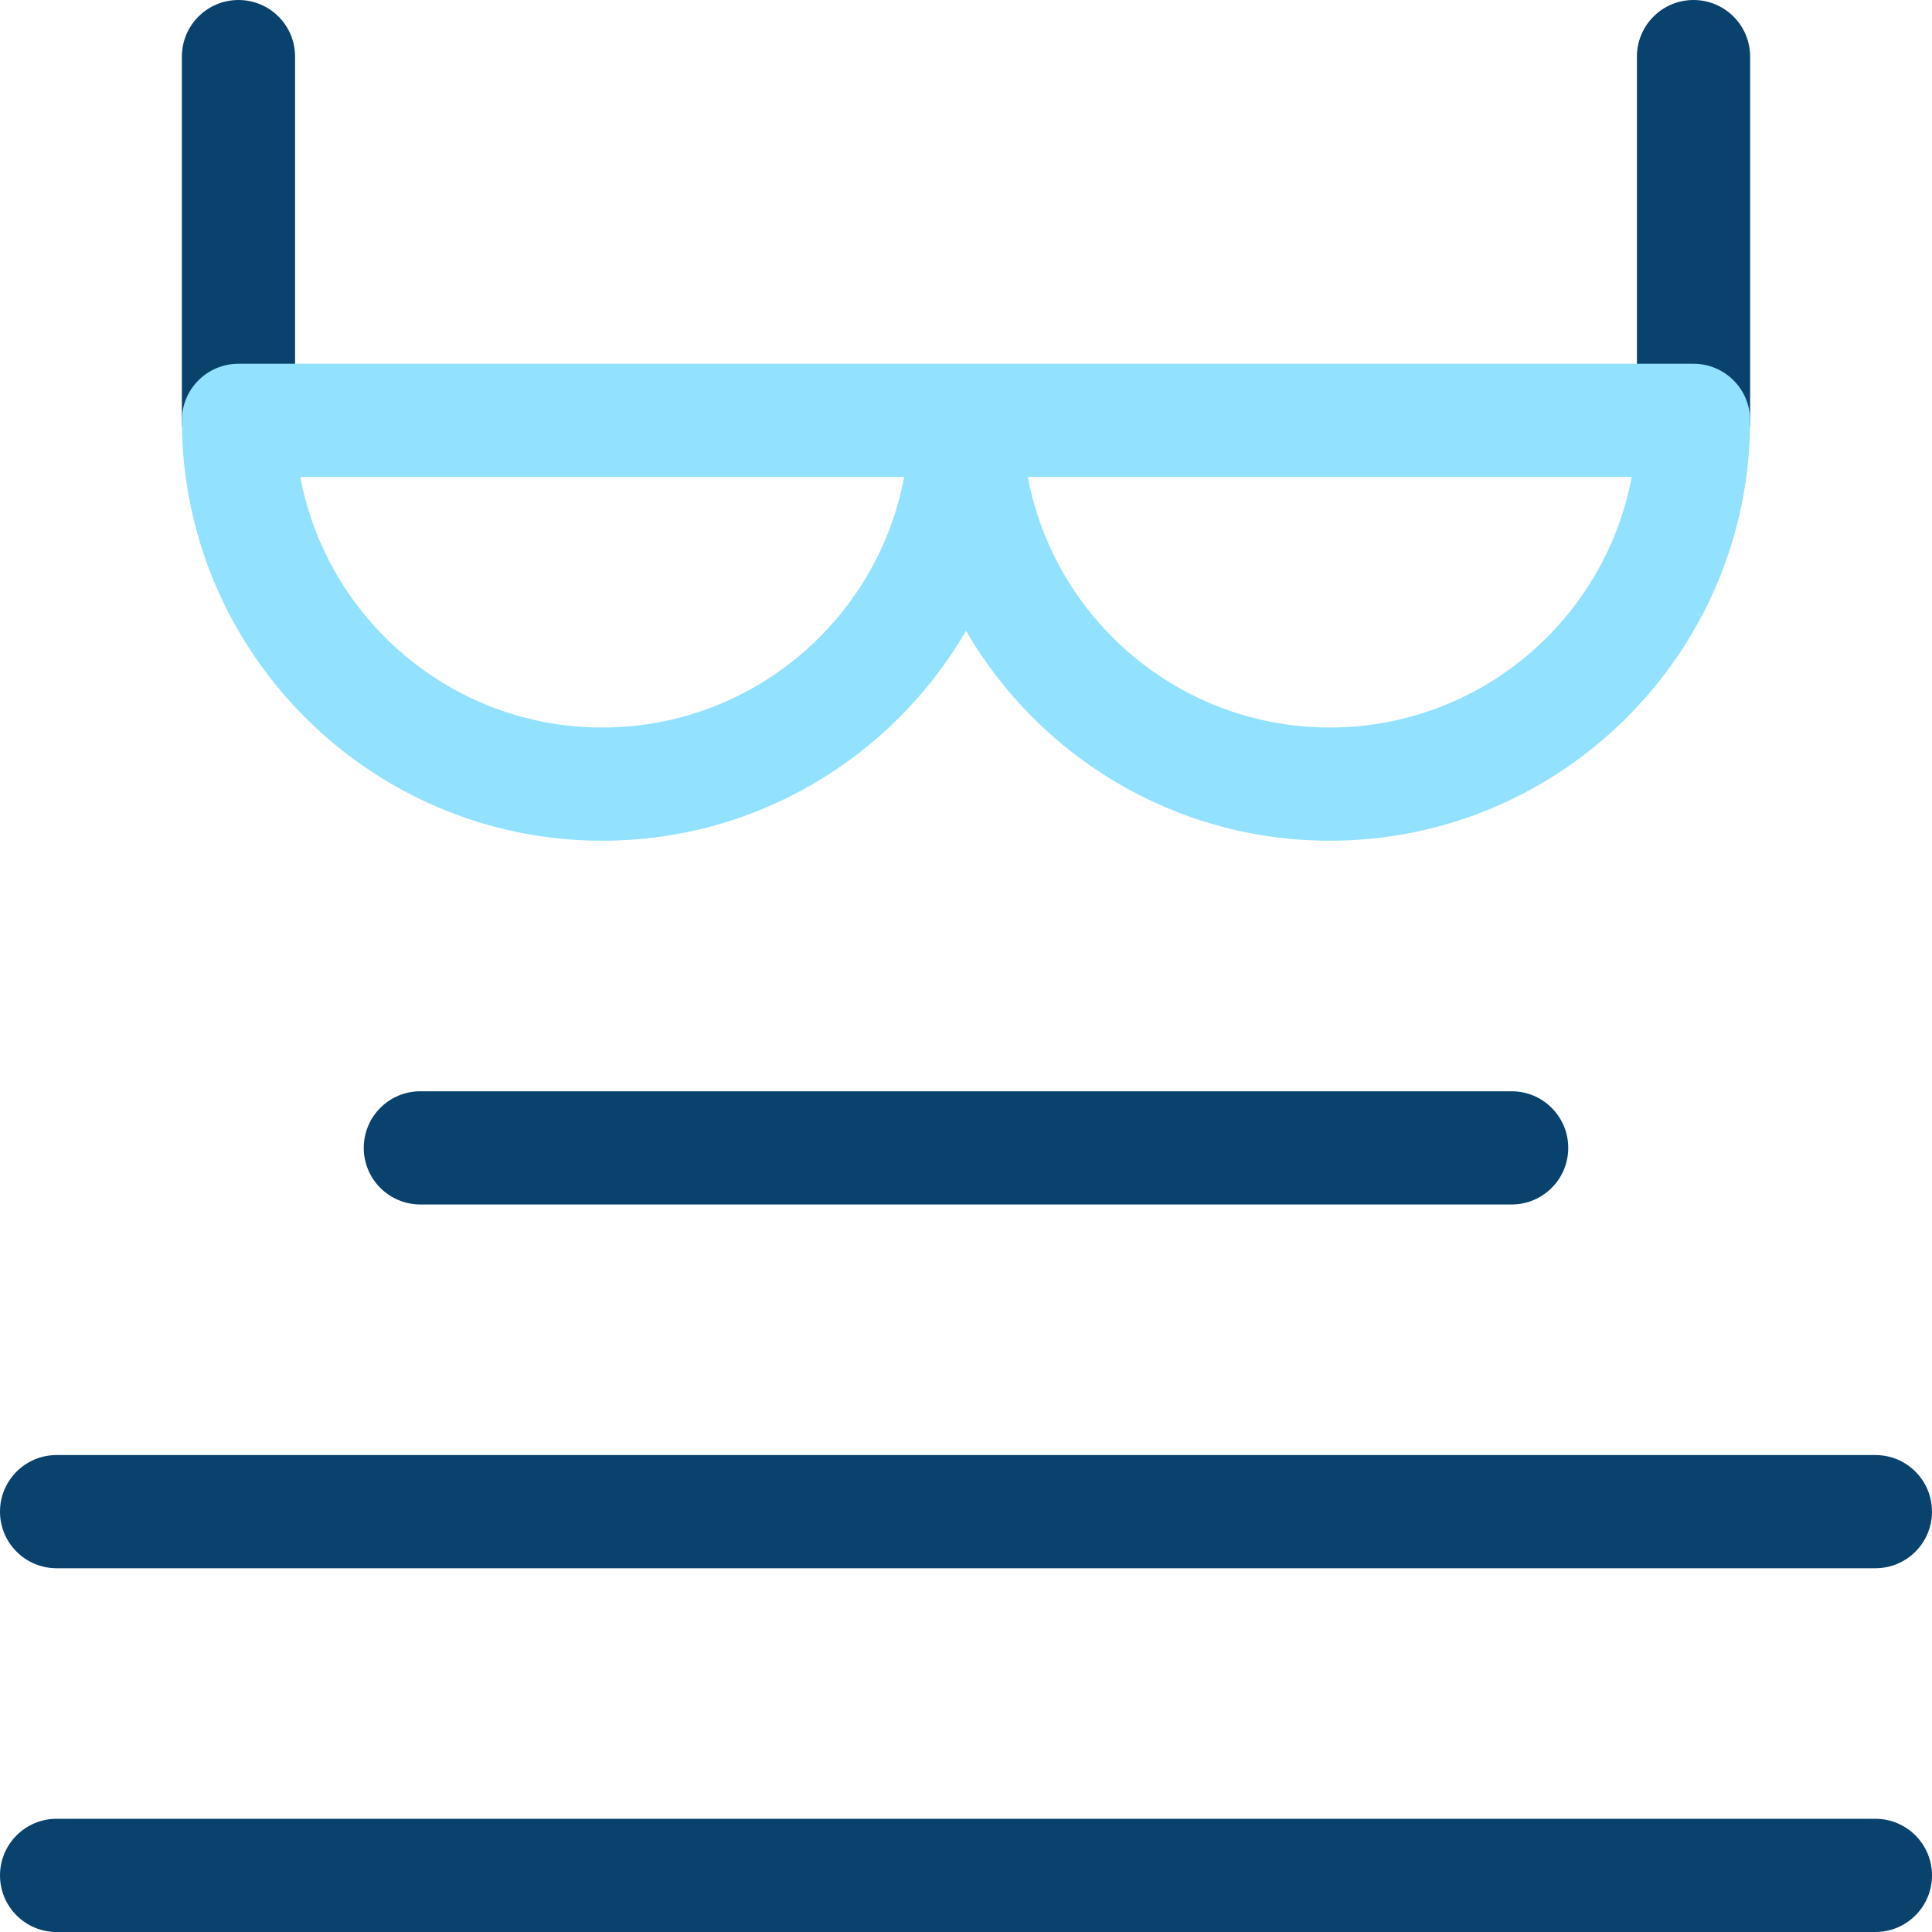 <svg height="512pt" viewBox="0 0 512 512" width="512pt" xmlns="http://www.w3.org/2000/svg"><g fill="#09426d"><path d="m497 512h-482c-8.285 0-15-6.715-15-15s6.715-15 15-15h482c8.285 0 15 6.715 15 15s-6.715 15-15 15zm0 0"/><path d="m497 415.602h-482c-8.285 0-15-6.719-15-15 0-8.285 6.715-15 15-15h482c8.285 0 15 6.715 15 15 0 8.281-6.715 15-15 15zm0 0"/><path d="m400.602 319.199h-289.203c-8.281 0-15-6.715-15-15 0-8.285 6.719-15 15-15h289.203c8.281 0 15 6.715 15 15 0 8.285-6.715 15-15 15zm0 0"/><path d="m63.199 126.398c-8.285 0-15-6.715-15-15v-96.398c0-8.285 6.715-15 15-15 8.285 0 15 6.715 15 15v96.398c0 8.285-6.715 15-15 15zm0 0"/><path d="m448.801 126.398c-8.285 0-15-6.715-15-15v-96.398c0-8.285 6.715-15 15-15 8.285 0 15 6.715 15 15v96.398c0 8.285-6.715 15-15 15zm0 0"/></g><path d="m448.801 96.398h-385.602c-8.285 0-15 6.715-15 15 0 61.426 49.977 111.402 111.402 111.402 41.117 0 77.098-22.395 96.398-55.625 19.301 33.23 55.281 55.625 96.398 55.625 61.426 0 111.402-49.977 111.402-111.402 0-8.285-6.715-15-15-15zm-289.199 96.402c-39.762 0-72.957-28.656-80.016-66.402h160.027c-7.059 37.746-40.254 66.402-80.012 66.402zm192.797 0c-39.758 0-72.953-28.656-80.012-66.402h160.027c-7.059 37.746-40.254 66.402-80.016 66.402zm0 0" fill="#91e1ff"/></svg>